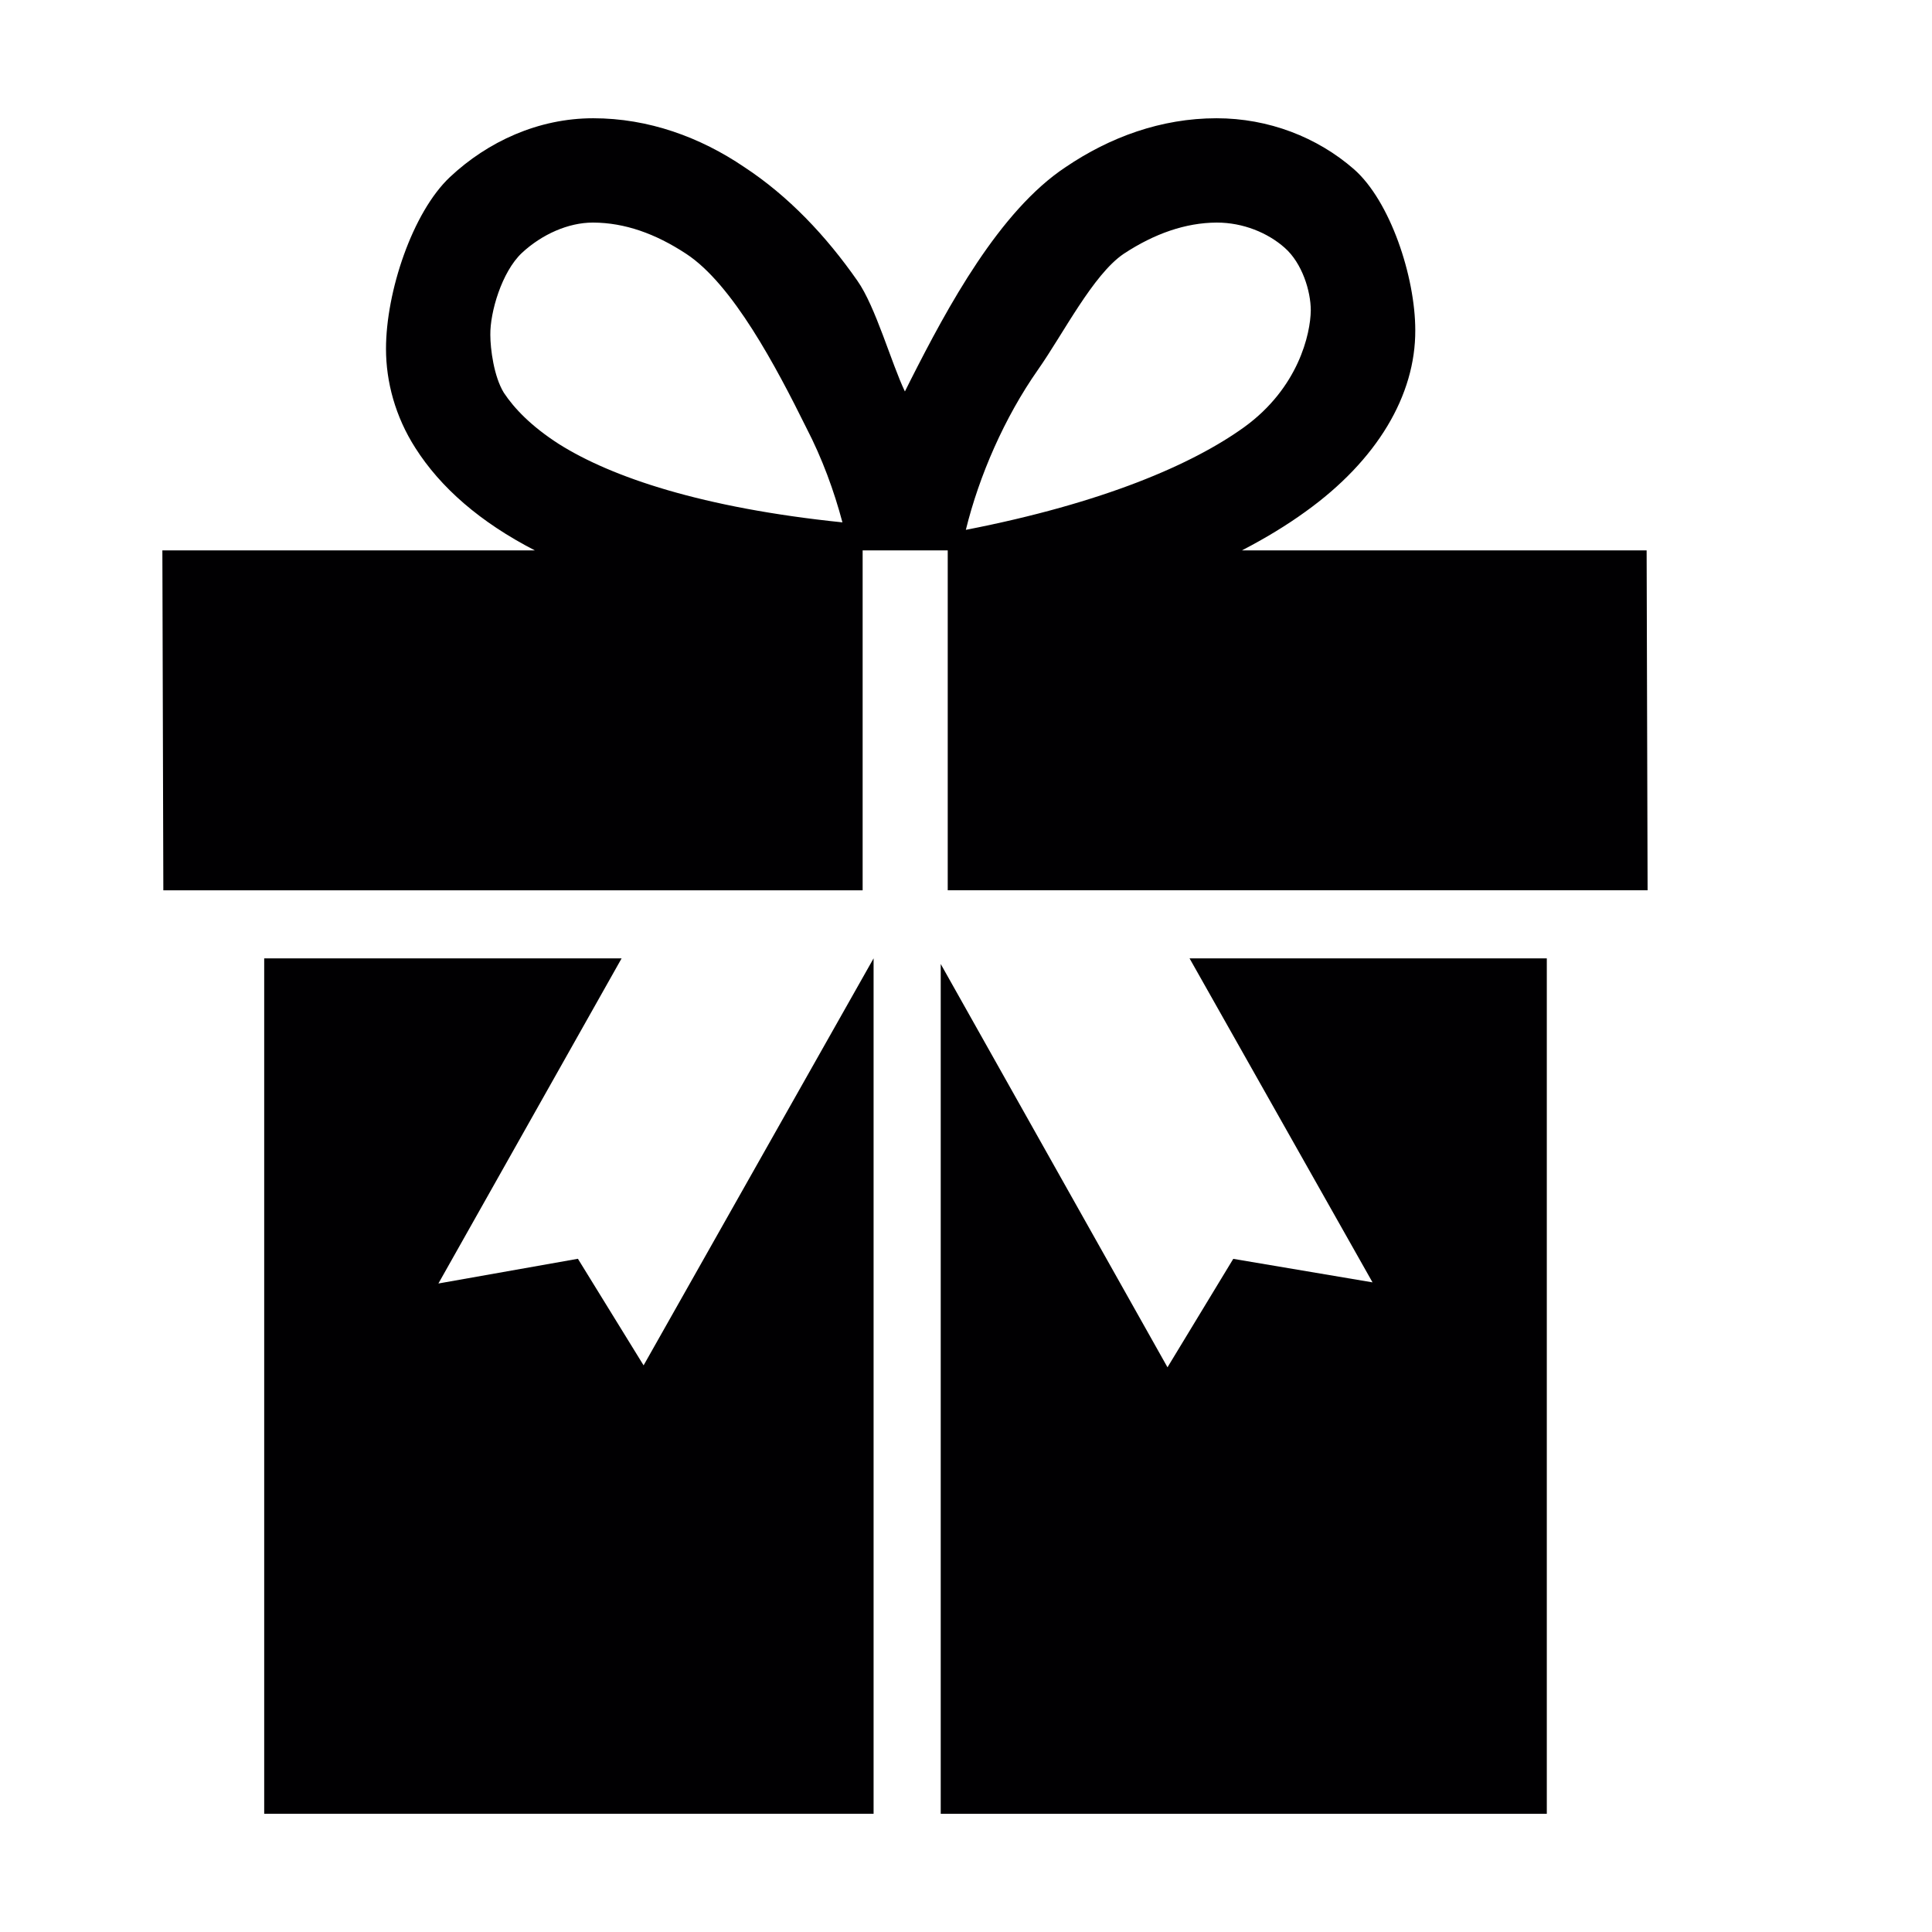 <?xml version="1.0" encoding="utf-8"?>
<!-- Generator: Adobe Illustrator 15.1.0, SVG Export Plug-In . SVG Version: 6.00 Build 0)  -->
<!DOCTYPE svg PUBLIC "-//W3C//DTD SVG 1.1//EN" "http://www.w3.org/Graphics/SVG/1.1/DTD/svg11.dtd">
<svg version="1.1" id="Layer_1" xmlns="http://www.w3.org/2000/svg" xmlns:xlink="http://www.w3.org/1999/xlink" x="0px" y="0px"
	 width="24px" height="24px" viewBox="0 0 24 24" enable-background="new 0 0 24 24" xml:space="preserve">
<path fill="#010002" d="M7.995,16.961l2.857-5.056v10.626h-7.57V11.905h4.44l-2.276,4.039l1.733-0.307L7.995,16.961z M10.716,11.06
	H2.029L2.017,6.837h4.627C5.964,6.487,5.472,6.056,5.16,5.565C4.91,5.175,4.795,4.742,4.795,4.333c0-0.707,0.328-1.695,0.795-2.134
	c0.469-0.44,1.097-0.73,1.779-0.73c0.689,0,1.33,0.236,1.876,0.606c0.549,0.36,1.017,0.855,1.406,1.413
	c0.226,0.32,0.422,1.024,0.59,1.375l0.069-0.138c0.461-0.91,1.104-2.105,1.929-2.65c0.546-0.37,1.184-0.606,1.873-0.606
	c0.648,0,1.251,0.236,1.705,0.631c0.453,0.396,0.764,1.338,0.764,2.002c0.004,0.806-0.472,1.615-1.365,2.255
	c-0.232,0.168-0.495,0.328-0.788,0.48h5.027l0.012,4.222h-8.694V6.837h-1.057V11.06L10.716,11.06z M11.998,6.582
	c1.708-0.333,2.817-0.814,3.458-1.276c0.675-0.489,0.823-1.159,0.827-1.449c0-0.242-0.108-0.589-0.324-0.779
	c-0.211-0.187-0.518-0.313-0.842-0.313h-0.004C14.73,2.767,14.343,2.9,13.959,3.153c-0.38,0.257-0.751,0.993-1.065,1.44
	C12.477,5.188,12.164,5.908,11.998,6.582z M10.465,6.489c-0.104-0.391-0.251-0.794-0.448-1.174C9.643,4.559,9.101,3.531,8.524,3.153
	C8.139,2.9,7.759,2.767,7.37,2.765H7.364c-0.303,0-0.632,0.145-0.882,0.378C6.233,3.378,6.087,3.879,6.091,4.16
	c0,0.173,0.044,0.518,0.168,0.719c0.127,0.192,0.339,0.416,0.684,0.637C7.596,5.928,8.726,6.31,10.465,6.489z M17.05,15.93
	l-1.73-0.292l-0.817,1.347l-2.817-5.01v10.557h7.529V11.905h-4.438L17.05,15.93z"/>
</svg>

